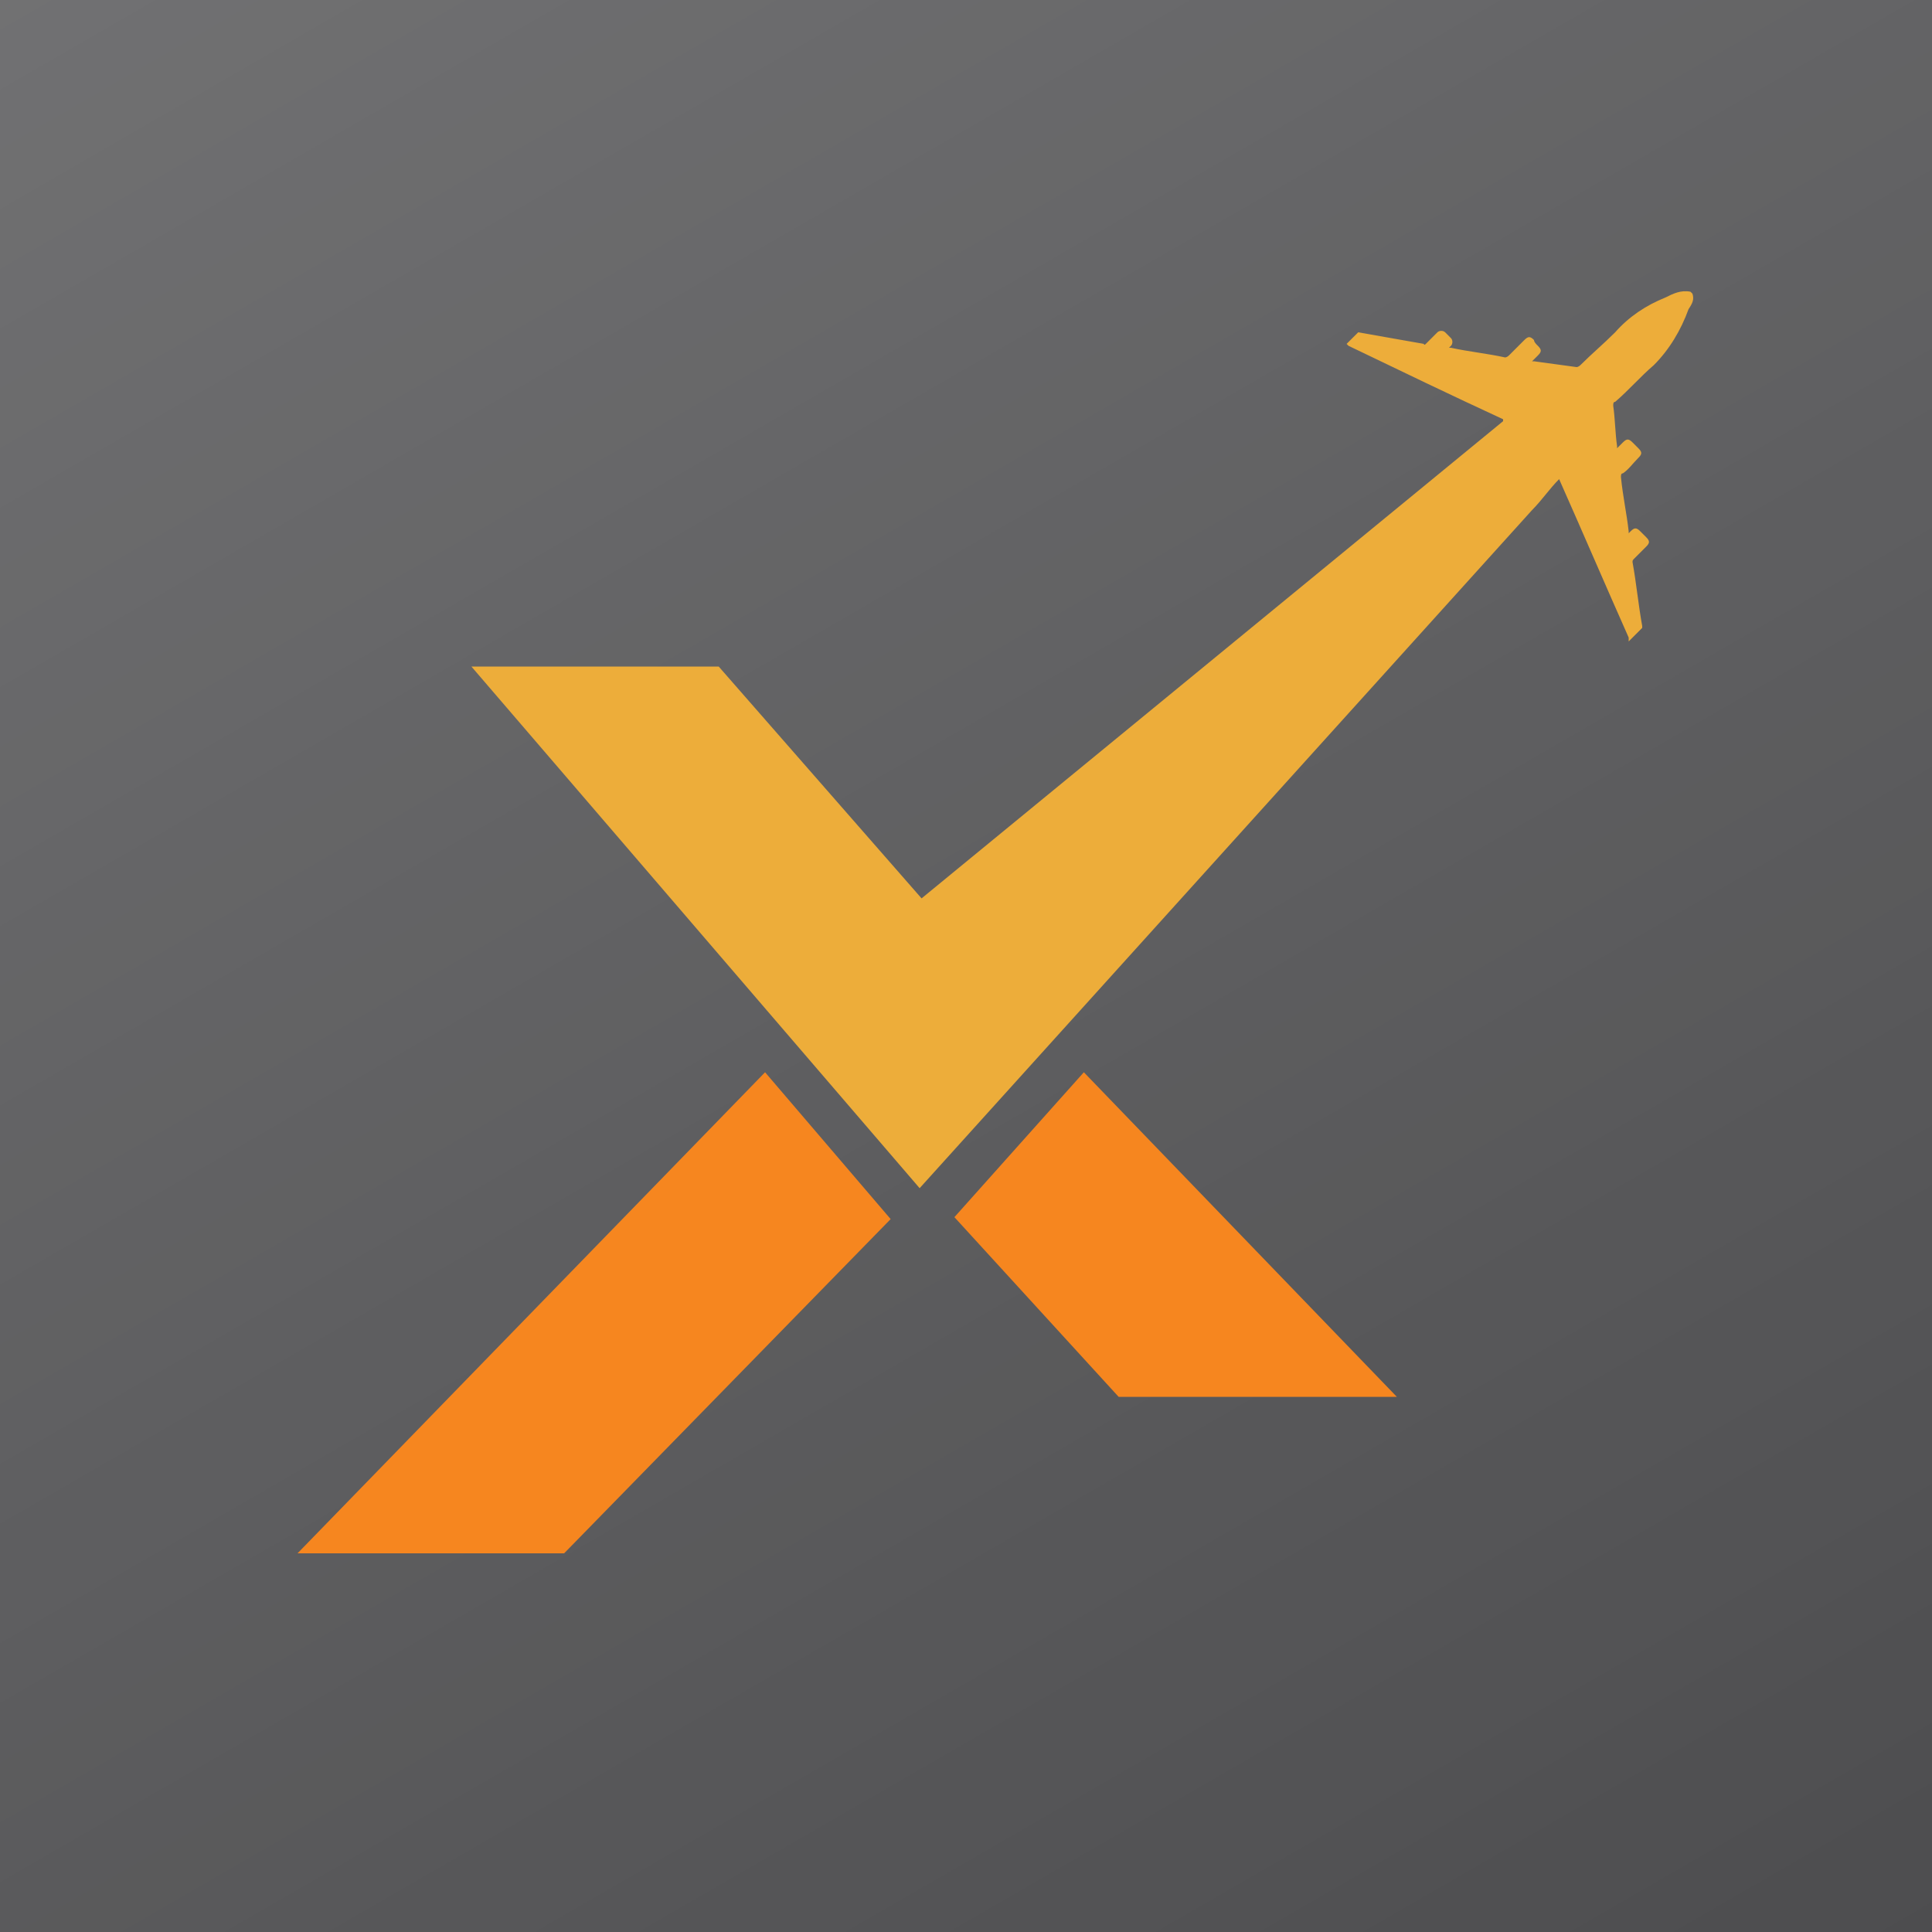 <?xml version="1.0" encoding="utf-8"?>
<!-- Generator: Adobe Illustrator 24.0.1, SVG Export Plug-In . SVG Version: 6.00 Build 0)  -->
<svg version="1.1" id="Layer_1" xmlns="http://www.w3.org/2000/svg" xmlns:xlink="http://www.w3.org/1999/xlink" x="0px" y="0px"
	 viewBox="0 0 100 100" style="enable-background:new 0 0 100 100;" xml:space="preserve">
<style type="text/css">
	.st0{fill:#4D4D4F;}
	.st1{fill:url(#SVGID_1_);}
	.st2{fill:#EDAD3A;}
	.st3{fill:#F6861F;}
</style>
<g id="bg_3_">
	<rect x="0" y="0" class="st0" width="100" height="100"/>
	
		<linearGradient id="SVGID_1_" gradientUnits="userSpaceOnUse" x1="-147.526" y1="3506.994" x2="-156.15" y2="3492.057" gradientTransform="matrix(7.92 0 0 7.92 1252.558 -27666.238)">
		<stop  offset="0" style="stop-color:#FFFFFF;stop-opacity:0"/>
		<stop  offset="1" style="stop-color:#FFFFFF;stop-opacity:0.2"/>
	</linearGradient>
	<rect x="0" y="0" class="st1" width="100" height="100"/>
</g>
<g>
	<path class="st2" d="M87.6,15.2c0,0-0.1-0.1-0.1-0.1c-0.5-0.1-0.9,0.1-1.3,0.3c-1,0.4-1.9,1-2.6,1.8c-0.6,0.6-1.2,1.1-1.8,1.7
		c0,0-0.1,0.1-0.2,0.1c-0.7-0.1-1.5-0.2-2.2-0.3c0,0,0,0-0.1,0c0.1-0.1,0.2-0.2,0.3-0.3c0.2-0.2,0.2-0.3,0-0.5
		c-0.1-0.1-0.2-0.2-0.2-0.3c-0.2-0.2-0.3-0.2-0.5,0c-0.3,0.3-0.5,0.5-0.8,0.8c0,0-0.1,0.1-0.2,0.1c-0.9-0.2-1.9-0.3-2.8-0.5
		c0,0,0,0-0.1,0c0.1-0.1,0.1-0.1,0.1-0.1c0.1-0.1,0.1-0.3,0-0.4c-0.1-0.1-0.2-0.2-0.3-0.3c-0.1-0.1-0.3-0.1-0.4,0
		c-0.2,0.2-0.4,0.4-0.6,0.6c0,0-0.1,0.1-0.1,0c-1.1-0.2-2.3-0.4-3.4-0.6c0,0,0,0,0,0c-0.2,0.2-0.4,0.4-0.6,0.6c0,0,0.1,0.1,0.1,0.1
		c2.7,1.3,5.4,2.6,8,3.8l0,0.1L47.7,46.5l-10.5-12H24.4l23.2,27l31.7-35.1l0,0c0.5-0.5,0.9-1.1,1.4-1.6c1.2,2.7,2.4,5.5,3.6,8.2
		c0,0.1,0,0.1,0,0.2l0.7-0.7c0-0.1,0-0.1,0-0.1c-0.2-1.1-0.3-2.2-0.5-3.3c0-0.1,0-0.1,0.1-0.2c0.2-0.2,0.4-0.4,0.6-0.6
		c0.2-0.2,0.2-0.3,0-0.5c-0.1-0.1-0.2-0.2-0.3-0.3c-0.2-0.2-0.3-0.2-0.5,0c0,0-0.1,0.1-0.1,0.1c0-0.1,0-0.1,0-0.1
		c-0.1-0.9-0.3-1.8-0.4-2.8c0-0.1,0-0.2,0.1-0.2c0.3-0.2,0.5-0.5,0.8-0.8c0.2-0.2,0.2-0.3,0-0.5c-0.1-0.1-0.2-0.2-0.3-0.3
		c-0.2-0.2-0.3-0.2-0.5,0c-0.1,0.1-0.2,0.2-0.3,0.3c0-0.1,0-0.1,0-0.1c-0.1-0.7-0.1-1.4-0.2-2.1c0-0.1,0-0.2,0.1-0.2
		c0.7-0.6,1.3-1.3,2-1.9c0.8-0.8,1.4-1.8,1.8-2.9C87.6,15.7,87.7,15.5,87.6,15.2z"/>
	<polygon class="st3" points="39.6,55.5 46.1,63.1 29.2,80.4 15.4,80.4 	"/>
	<polygon class="st3" points="56.1,55.5 49.4,63 57.9,72.3 72.3,72.3 	"/>
</g>
</svg>
